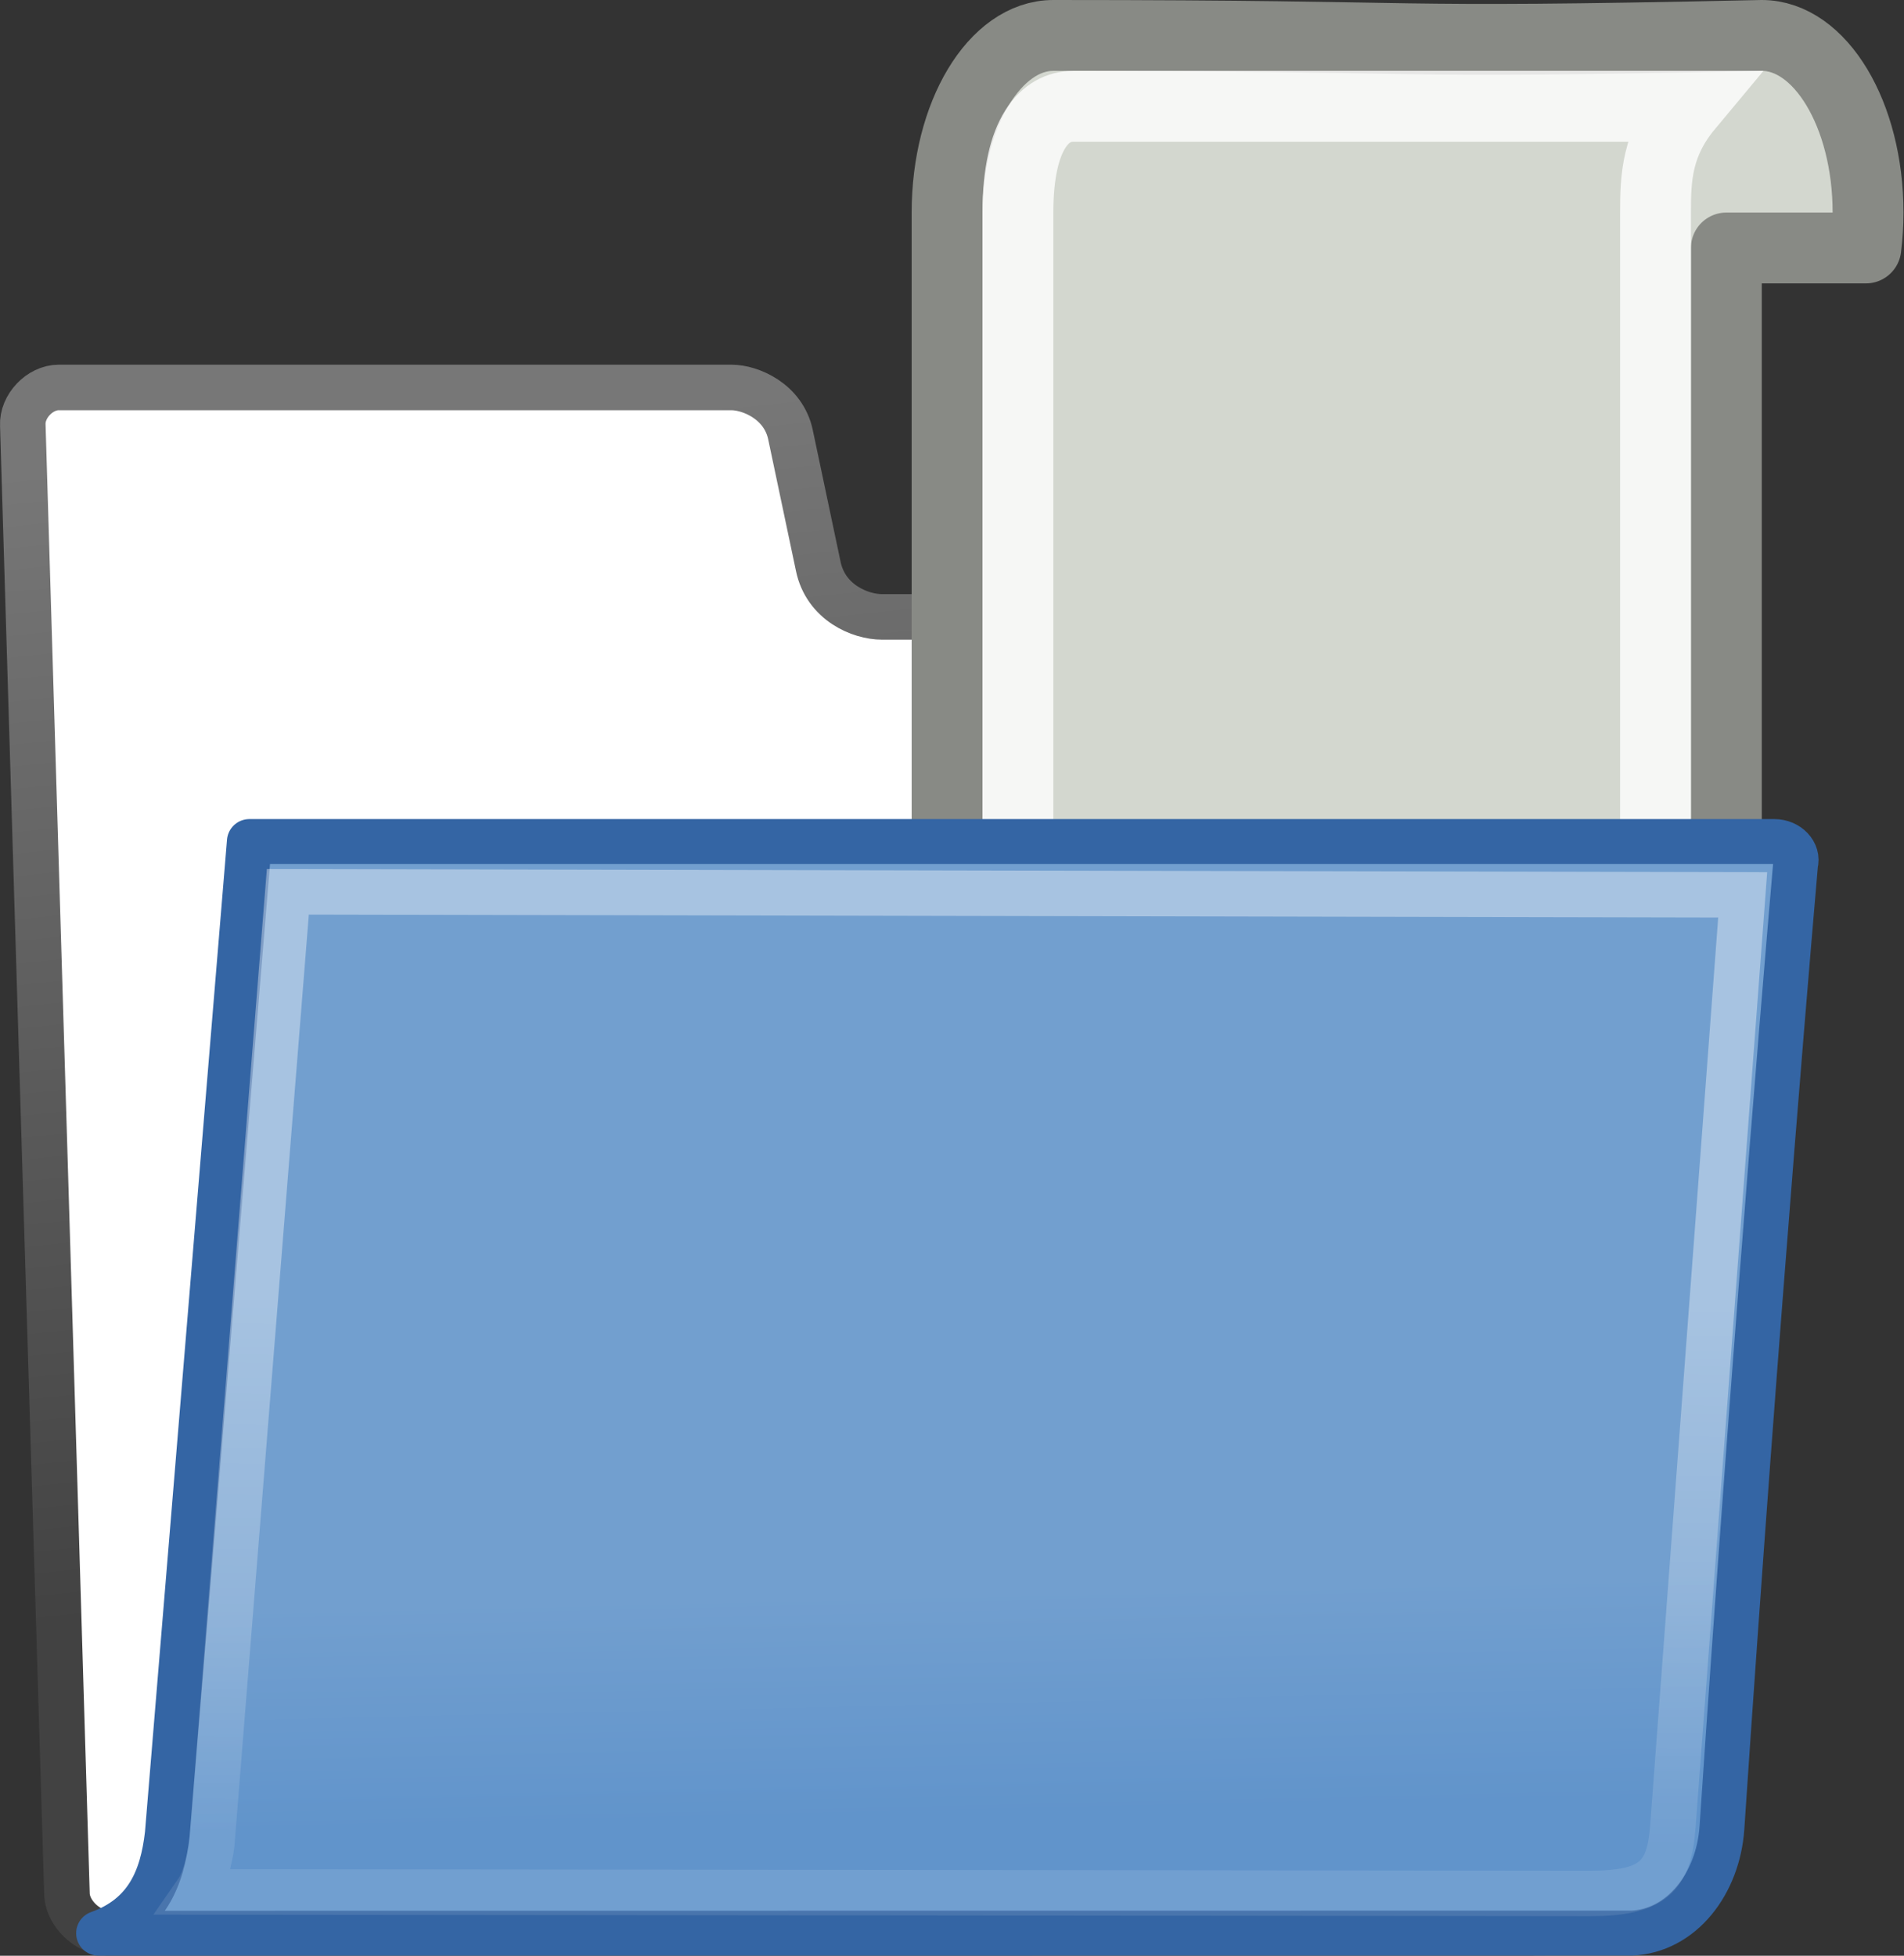 <?xml version="1.0" encoding="UTF-8" standalone="no"?>
<svg
   xmlns:dc="http://purl.org/dc/elements/1.1/"
   xmlns:cc="http://creativecommons.org/ns#"
   xmlns:rdf="http://www.w3.org/1999/02/22-rdf-syntax-ns#"
   xmlns:svg="http://www.w3.org/2000/svg"
   xmlns="http://www.w3.org/2000/svg"
   xmlns:xlink="http://www.w3.org/1999/xlink"
   xmlns:sodipodi="http://sodipodi.sourceforge.net/DTD/sodipodi-0.dtd"
   xmlns:inkscape="http://www.inkscape.org/namespaces/inkscape"
   viewBox="0 0 25.129 25.809"
   version="1.1"
   inkscape:output_extension="org.inkscape.output.svg.inkscape"
   sodipodi:docname="folder-project-01.svg"
   inkscape:version="1.0beta2 (af49c19, 2020-01-26)"
   sodipodi:version="0.32"
   id="svg97"
   height="25.809"
   width="25.129">
  <rect x="0" y="0" width="25.129" height="25.809" fill="#333333" stroke="none"/>
  <defs
     id="defs3">
    <linearGradient
       id="linearGradient9766">
      <stop
         id="stop9768"
         offset="0"
         style="stop-color:#6194cb;stop-opacity:1;" />
      <stop
         id="stop9770"
         offset="1"
         style="stop-color:#729fcf;stop-opacity:1;" />
    </linearGradient>
    <linearGradient
       id="linearGradient3096">
      <stop
         style="stop-color:#424242;stop-opacity:1;"
         offset="0"
         id="stop3098" />
      <stop
         style="stop-color:#777777;stop-opacity:1;"
         offset="1"
         id="stop3100" />
    </linearGradient>
    <linearGradient
       gradientTransform="matrix(0.601,0,0,0.601,-1.832,-0.055)"
       inkscape:collect="always"
       xlink:href="#linearGradient3096"
       id="linearGradient3104-5"
       x1="18.113"
       y1="31.368"
       x2="15.515"
       y2="6.18"
       gradientUnits="userSpaceOnUse" />
    <linearGradient
       gradientTransform="matrix(0.586,0,0,0.599,-1.768,0.033)"
       gradientUnits="userSpaceOnUse"
       y2="32.05"
       x2="22.065"
       y1="36.988"
       x1="22.176"
       id="linearGradient9772"
       xlink:href="#linearGradient9766"
       inkscape:collect="always" />
    <linearGradient
       inkscape:collect="always"
       xlink:href="#linearGradient8340"
       id="linearGradient322-1"
       gradientTransform="matrix(0.771,0,0,0.502,-2.349,-0.975)"
       x1="13.036"
       y1="32.567"
       x2="12.854"
       y2="46.689"
       gradientUnits="userSpaceOnUse" />
    <linearGradient
       id="linearGradient8340">
      <stop
         stop-opacity="0.796"
         stop-color="#ffffff"
         id="stop8342" />
      <stop
         stop-opacity="0.216"
         stop-color="#ffffff"
         offset="1"
         id="stop8344" />
    </linearGradient>
    <linearGradient
       xlink:href="#linearGradient2888-0"
       id="linearGradient9398"
       gradientUnits="userSpaceOnUse"
       gradientTransform="translate(1210.569,319.913)"
       x1="36.438"
       y1="23.437"
       x2="36.438"
       y2="42.628" />
    <linearGradient
       id="linearGradient2888-0">
      <stop
         style="stop-color:#d3d7cf;stop-opacity:1;"
         offset="0"
         id="stop2890-8" />
      <stop
         style="stop-color:white;stop-opacity:1"
         offset="1"
         id="stop2892-0" />
    </linearGradient>
    <linearGradient
       xlink:href="#linearGradient2962"
       id="linearGradient9400"
       gradientUnits="userSpaceOnUse"
       gradientTransform="translate(1210.569,319.913)"
       x1="45.785"
       y1="26.345"
       x2="45.785"
       y2="20.511" />
    <linearGradient
       id="linearGradient2962">
      <stop
         id="stop2964"
         offset="0"
         style="stop-color:#888a85;stop-opacity:1;" />
      <stop
         id="stop2966"
         offset="1"
         style="stop-color:#888a85;stop-opacity:1" />
    </linearGradient>
    <linearGradient
       xlink:href="#linearGradient8340"
       id="linearGradient9402"
       gradientUnits="userSpaceOnUse"
       gradientTransform="translate(1210.569,319.913)"
       x1="44.125"
       y1="26.812"
       x2="44.188"
       y2="50.188" />
    <linearGradient
       xlink:href="#linearGradient2888-0"
       id="linearGradient3284-2"
       gradientUnits="userSpaceOnUse"
       x1="30.062"
       y1="44.562"
       x2="30.062"
       y2="43.306"
       gradientTransform="translate(1210.569,312.913)" />
    <linearGradient
       xlink:href="#linearGradient2931"
       id="linearGradient9404"
       gradientUnits="userSpaceOnUse"
       gradientTransform="translate(1210.569,312.913)"
       x1="28.969"
       y1="40.312"
       x2="27.938"
       y2="44" />
    <linearGradient
       id="linearGradient2931">
      <stop
         style="stop-color:#babdb6;stop-opacity:1"
         offset="0"
         id="stop2933" />
      <stop
         style="stop-color:#888a85;stop-opacity:1"
         offset="1"
         id="stop2935" />
    </linearGradient>
  </defs>
  <sodipodi:namedview
     borderlayer="true"
     inkscape:pagecheckerboard="true"
     fit-margin-bottom="0"
     fit-margin-right="0"
     fit-margin-left="0"
     fit-margin-top="0"
     inkscape:snap-global="false"
     inkscape:document-rotation="0"
     inkscape:window-maximized="0"
     stroke="#3465a4"
     inkscape:showpageshadow="true"
     inkscape:window-y="-11"
     inkscape:window-x="7395"
     inkscape:window-height="1783"
     inkscape:window-width="2287"
     inkscape:document-units="px"
     inkscape:grid-bbox="true"
     showgrid="true"
     inkscape:current-layer="g4305"
     inkscape:cy="12.5479"
     inkscape:cx="16.887559"
     inkscape:zoom="31.999999"
     inkscape:pageshadow="2"
     inkscape:pageopacity="0.0"
     borderopacity="0.102"
     bordercolor="#666666"
     pagecolor="#ffffff"
     id="base"
     fill="#729fcf">
    <inkscape:grid
       originy="1.809"
       originx="2.4166223e-05"
       id="grid4153"
       type="xygrid" />
  </sodipodi:namedview>
  <g
     transform="translate(2.4166223e-5,-22.191)"
     inkscape:groupmode="layer"
     inkscape:label="Folder"
     id="layer1" />
  <g
     transform="translate(2.4166223e-5,1.809)"
     id="g4305">
    <g
       style="display:inline"
       id="g3987-5"
       transform="matrix(0.935,0,0,0.935,8,1.033)" />
    <g
       id="g59">
      <path
         sodipodi:nodetypes="ccccccssssccc"
         style="fill:#ffffff;fill-opacity:1;fill-rule:nonzero;stroke:url(#linearGradient3104-5);stroke-width:0.601;stroke-linecap:round;stroke-linejoin:round;stroke-miterlimit:4;stroke-dasharray:none;stroke-opacity:1"
         id="path216-5"
         d="m 0.884,23.195 c 0.013,0.25 0.276,0.5 0.526,0.5 H 20.229 c 0.25,0 0.487,-0.25 0.474,-0.5 L 20.141,6.832 C 20.128,6.582 19.864,6.332 19.614,6.332 h -7.972 c -0.291,0 -0.742,-0.19 -0.842,-0.665 L 10.433,3.928 C 10.34,3.486 9.903,3.304 9.653,3.304 H 0.775 c -0.25,0 -0.487,0.25 -0.474,0.5 z"
         inkscape:connector-curvature="0" />
      <rect
         y="0"
         x="0.004"
         height="23.996"
         width="23.996"
         id="rect3965-5"
         style="color:#000000;clip-rule:nonzero;display:inline;overflow:visible;visibility:visible;opacity:0;isolation:auto;mix-blend-mode:normal;color-interpolation:sRGB;color-interpolation-filters:linearRGB;solid-color:#000000;solid-opacity:1;fill:#bebebe;fill-opacity:1;fill-rule:nonzero;stroke:none;stroke-width:0.739;stroke-linecap:round;stroke-linejoin:miter;stroke-miterlimit:4;stroke-dasharray:none;stroke-dashoffset:0;stroke-opacity:1;color-rendering:auto;image-rendering:auto;shape-rendering:auto;text-rendering:auto;enable-background:accumulate" />
      <g
         style="display:inline"
         id="g3980-3"
         transform="matrix(0.935,0,0,0.935,10.162,-1.809)">
        <g
           transform="matrix(0.187,0,0,0.187,-21.107,57.623)"
           id="g891-54" />
        <path
           inkscape:connector-curvature="0"
           id="rect1934-0"
           d="M 4,0.5 C 3.173,0.5 2.5,1.62 2.5,3 v 9.5 H 2.469 0.531 C 0.511,12.663 0.5,12.828 0.5,13 c 0,1.38 0.673,2.5 1.5,2.5 h 10 c 0.827,0 1.5,-1.12 1.5,-2.5 V 3.5 h 1.969 C 15.489,3.337 15.5,3.172 15.5,3 15.5,1.62 14.827,0.5 14,0.5 8.305,0.625 9.695,0.5 4,0.5 Z"
           style="color:#000000;display:inline;overflow:visible;visibility:visible;fill:url(#linearGradient9398);fill-opacity:1;fill-rule:evenodd;stroke:url(#linearGradient9400);stroke-width:1;stroke-linecap:round;stroke-linejoin:round;stroke-miterlimit:4;stroke-dasharray:none;stroke-dashoffset:0;stroke-opacity:1;marker:none;marker-start:none;marker-mid:none;marker-end:none" />
        <path
           inkscape:connector-curvature="0"
           id="path2904-5"
           d="M 4.281,1.5 C 3.89,1.5 3.5,1.868 3.5,3 v 9.5 H 3.469 1.531 C 1.511,12.663 1.5,12.828 1.5,13 c 0,1.38 0.673,1.5 1.5,1.5 h 8 c 0.827,0 1.5,-0.12 1.5,-1.5 6.45e-4,-6.639 0,-3.424 0,-10 0,-0.487 0.015,-0.971 0.456,-1.5 z"
           style="color:#000000;display:inline;overflow:visible;visibility:visible;fill:none;fill-opacity:1;fill-rule:evenodd;stroke:url(#linearGradient9402);stroke-width:1;stroke-linecap:round;stroke-linejoin:miter;stroke-miterlimit:4;stroke-dasharray:none;stroke-dashoffset:0;stroke-opacity:1;marker:none;marker-start:none;marker-mid:none;marker-end:none" />
        <path
           inkscape:connector-curvature="0"
           id="path2872-2"
           d="M 0.531,12.5 C 0.511,12.663 0.5,12.828 0.5,13 c 0,1.38 0.673,2.5 1.5,2.5 h 10 c -0.827,0 -1.5,-1.12 -1.5,-2.5 0,-0.172 0.011,-0.337 0.031,-0.5 z"
           style="color:#000000;display:inline;overflow:visible;visibility:visible;fill:url(#linearGradient3284-2);fill-opacity:1;fill-rule:evenodd;stroke:url(#linearGradient9404);stroke-width:1.07;stroke-linecap:round;stroke-linejoin:round;stroke-miterlimit:4;stroke-dasharray:none;stroke-dashoffset:0;stroke-opacity:1;marker:none;marker-start:none;marker-mid:none;marker-end:none" />
      </g>
      <path
         inkscape:export-ydpi="74.800003"
         inkscape:export-xdpi="74.800003"
         inkscape:export-filename="/home/jimmac/ximian_art/icons/nautilus/suse93/gnome-fs-directory.png"
         sodipodi:nodetypes="cscccscc"
         id="path233-5"
         d="m 21.527,23.702 c 0.67,-0.026 1.149,-0.657 1.199,-1.39 0.464,-6.918 0.972,-12.719 0.972,-12.719 0.042,-0.148 -0.098,-0.297 -0.281,-0.297 H 3.291 c 0,0 -1.083,13.099 -1.083,13.099 -0.067,0.588 -0.273,1.081 -0.907,1.308 l 20.227,-0.002 z"
         style="color:#000000;display:block;visibility:visible;fill:url(#linearGradient9772);fill-opacity:1;fill-rule:nonzero;stroke:#3465a4;stroke-width:0.592;stroke-linecap:butt;stroke-linejoin:round;stroke-miterlimit:4;stroke-dasharray:none;stroke-dashoffset:0;stroke-opacity:1;marker:none;marker-start:none;marker-mid:none;marker-end:none"
         inkscape:connector-curvature="0" />
      <path
         style="opacity:0.466;fill:none;fill-opacity:1;fill-rule:evenodd;stroke:url(#linearGradient322-1);stroke-width:0.6px;stroke-linecap:round;stroke-linejoin:miter;stroke-opacity:1"
         d="M 3.799,9.96 23,10 22.078,22.3 c -0.049,0.659 -0.264,0.878 -1.097,0.878 -1.096,0 -16.792,-0.02 -18.383,-0.02 0.137,-0.197 0.195,-0.608 0.196,-0.618 z"
         id="path304-3"
         sodipodi:nodetypes="ccsscsc"
         inkscape:connector-curvature="0" />
    </g>
  </g>
</svg>
